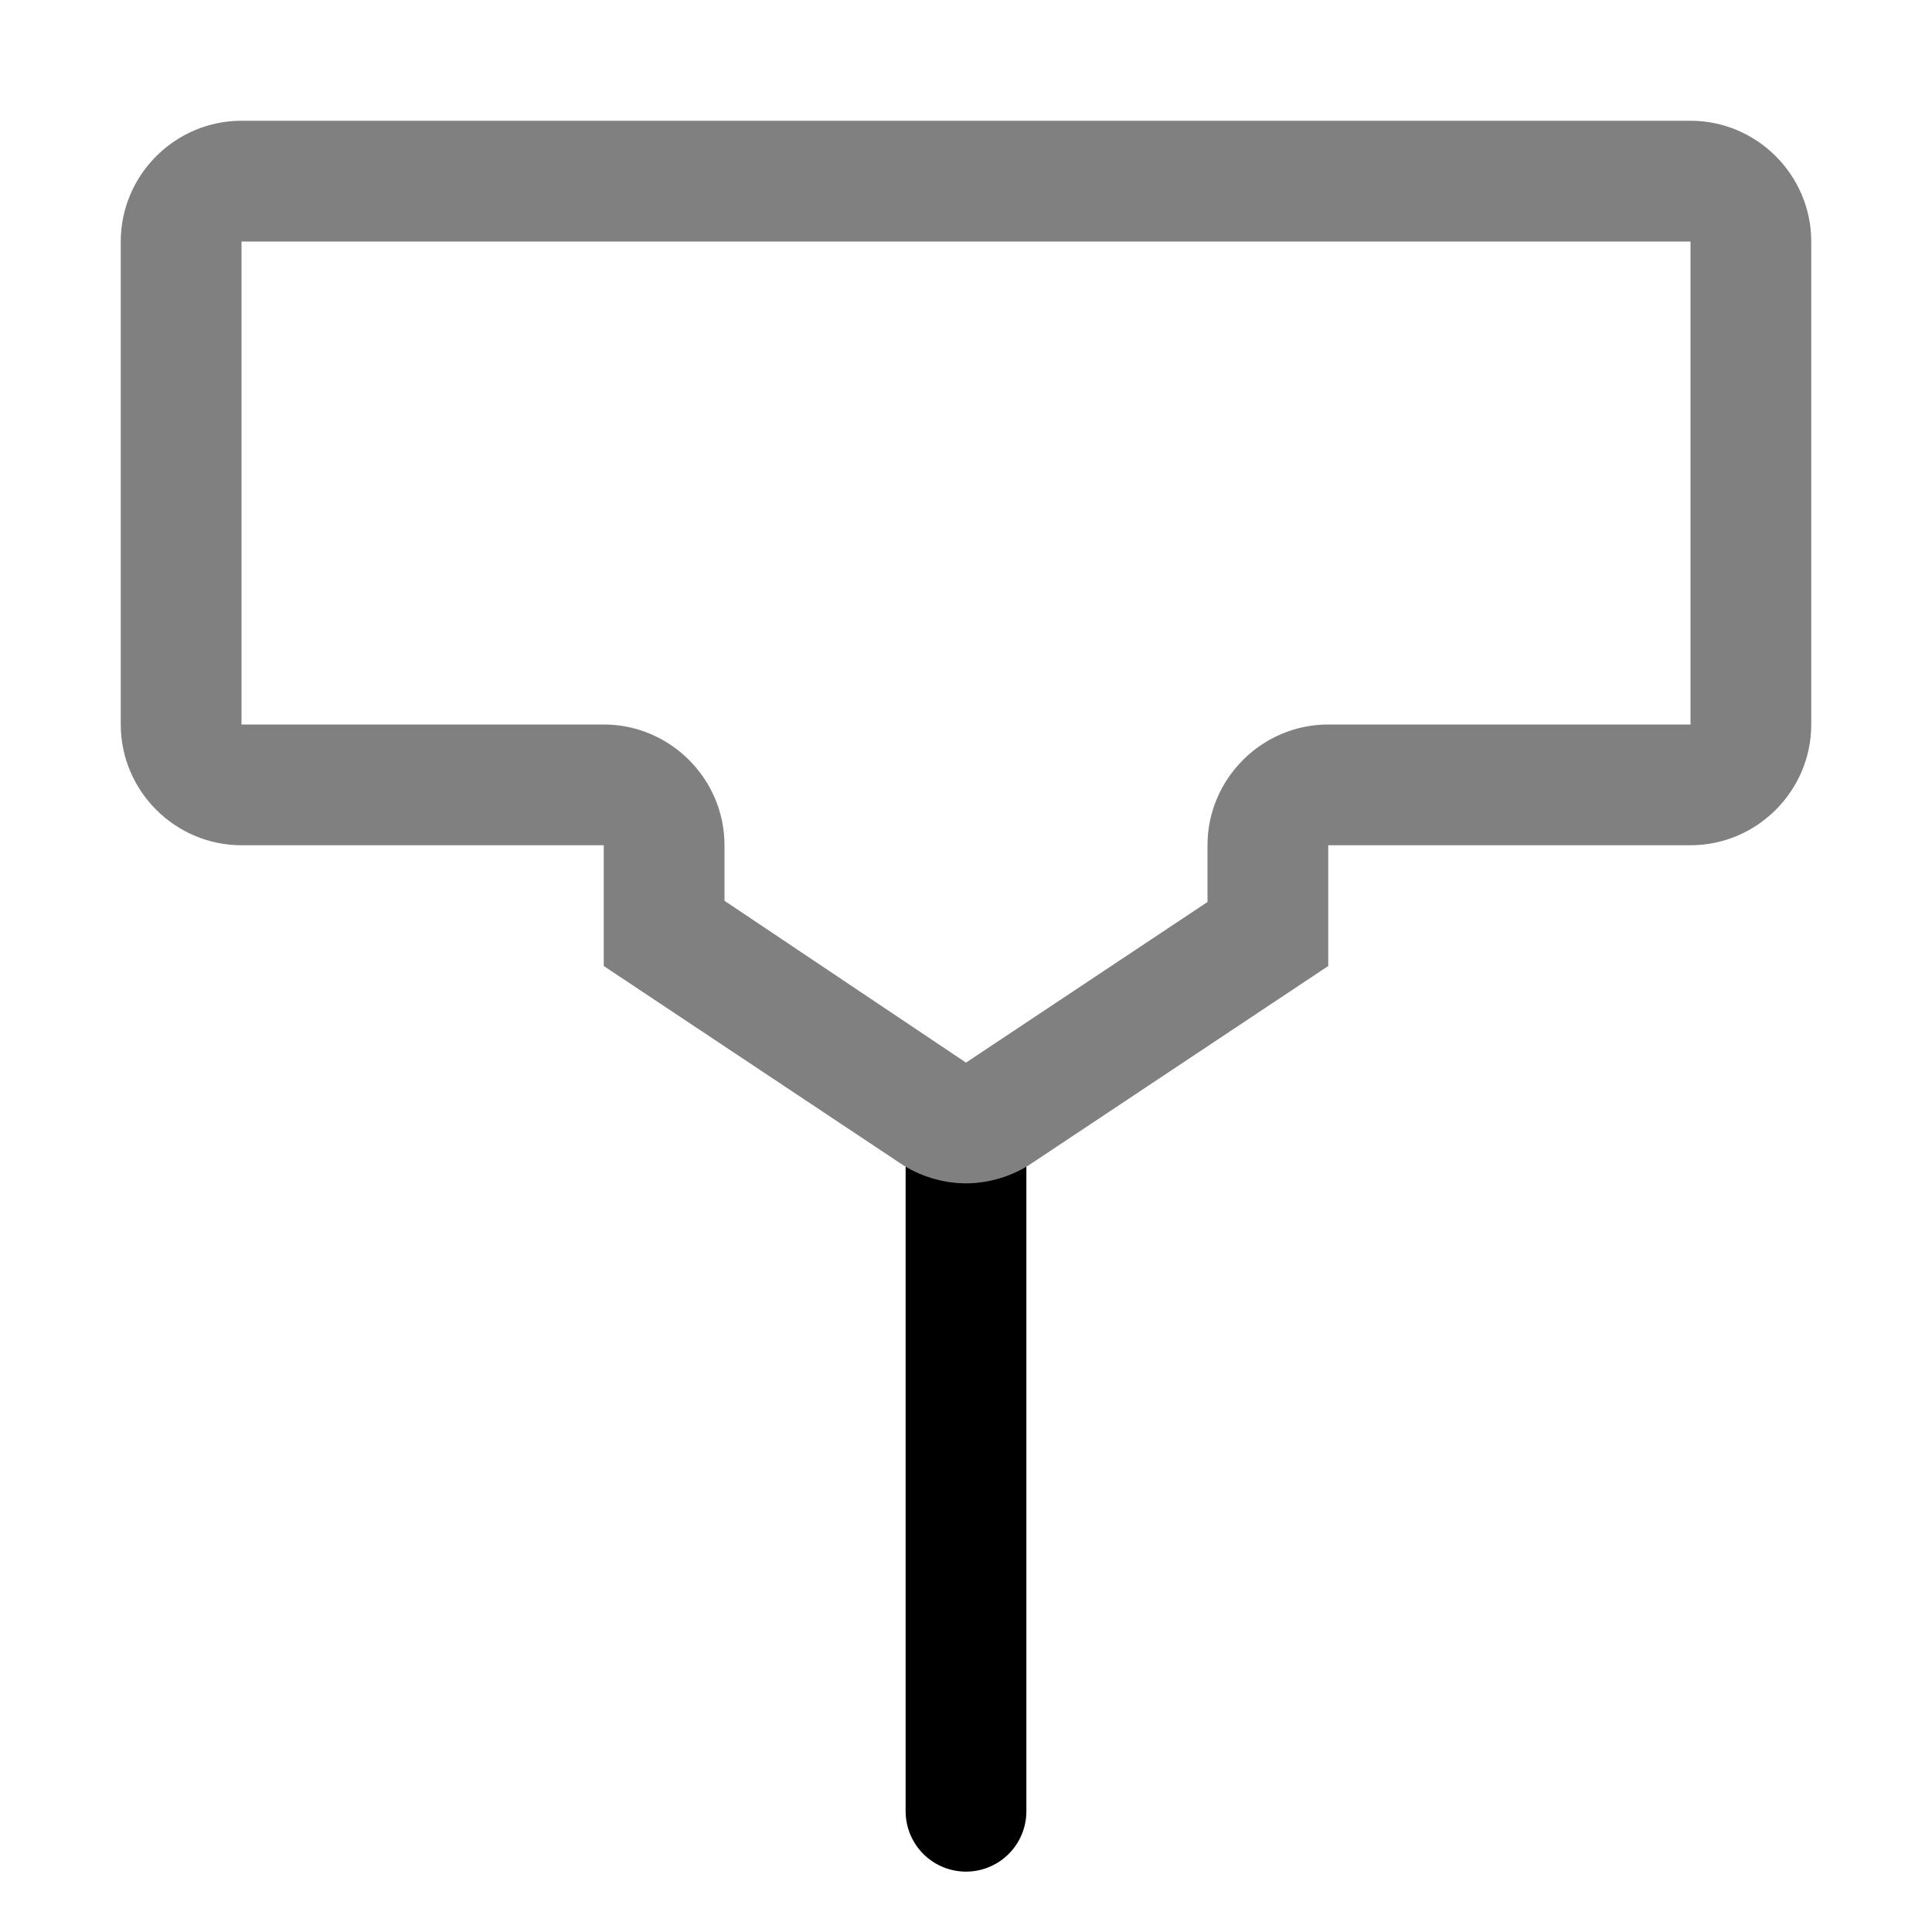 <?xml version="1.0" encoding="utf-8"?>
<!-- Generator: Adobe Illustrator 23.0.3, SVG Export Plug-In . SVG Version: 6.00 Build 0)  -->
<svg version="1.0" id="Layer_1" xmlns="http://www.w3.org/2000/svg" xmlns:xlink="http://www.w3.org/1999/xlink" x="0px" y="0px"
	 viewBox="0 0 16 16" enable-background="new 0 0 16 16" xml:space="preserve">
<g id="extruder_x2B_funnel">
	<rect x="1" y="1" display="none" fill="#808080" width="14" height="6"/>
	<line fill="none" stroke="003ec9" stroke-linecap="round" stroke-miterlimit="10" x1="8" y1="9.37" x2="8" y2="15"/>
	<polygon display="none" fill="#808080" points="5,7 5,8 8,10 11,8 11,7 	"/>
	<g>
		<path fill="#808080" d="M14,2l0,4h-3c-0.55,0-1,0.45-1,1v0.47L8,8.8L6,7.46V7c0-0.55-0.45-1-1-1L2,6l0-4H14 M14,1H2
			C1.45,1,1,1.45,1,2v4c0,0.55,0.45,1,1,1h3v1l2.45,1.63C7.61,9.74,7.81,9.8,8,9.8c0.19,0,0.39-0.06,0.55-0.17L11,8V7h3
			c0.55,0,1-0.45,1-1V2C15,1.45,14.55,1,14,1L14,1z"/>
	</g>
</g>
</svg>
